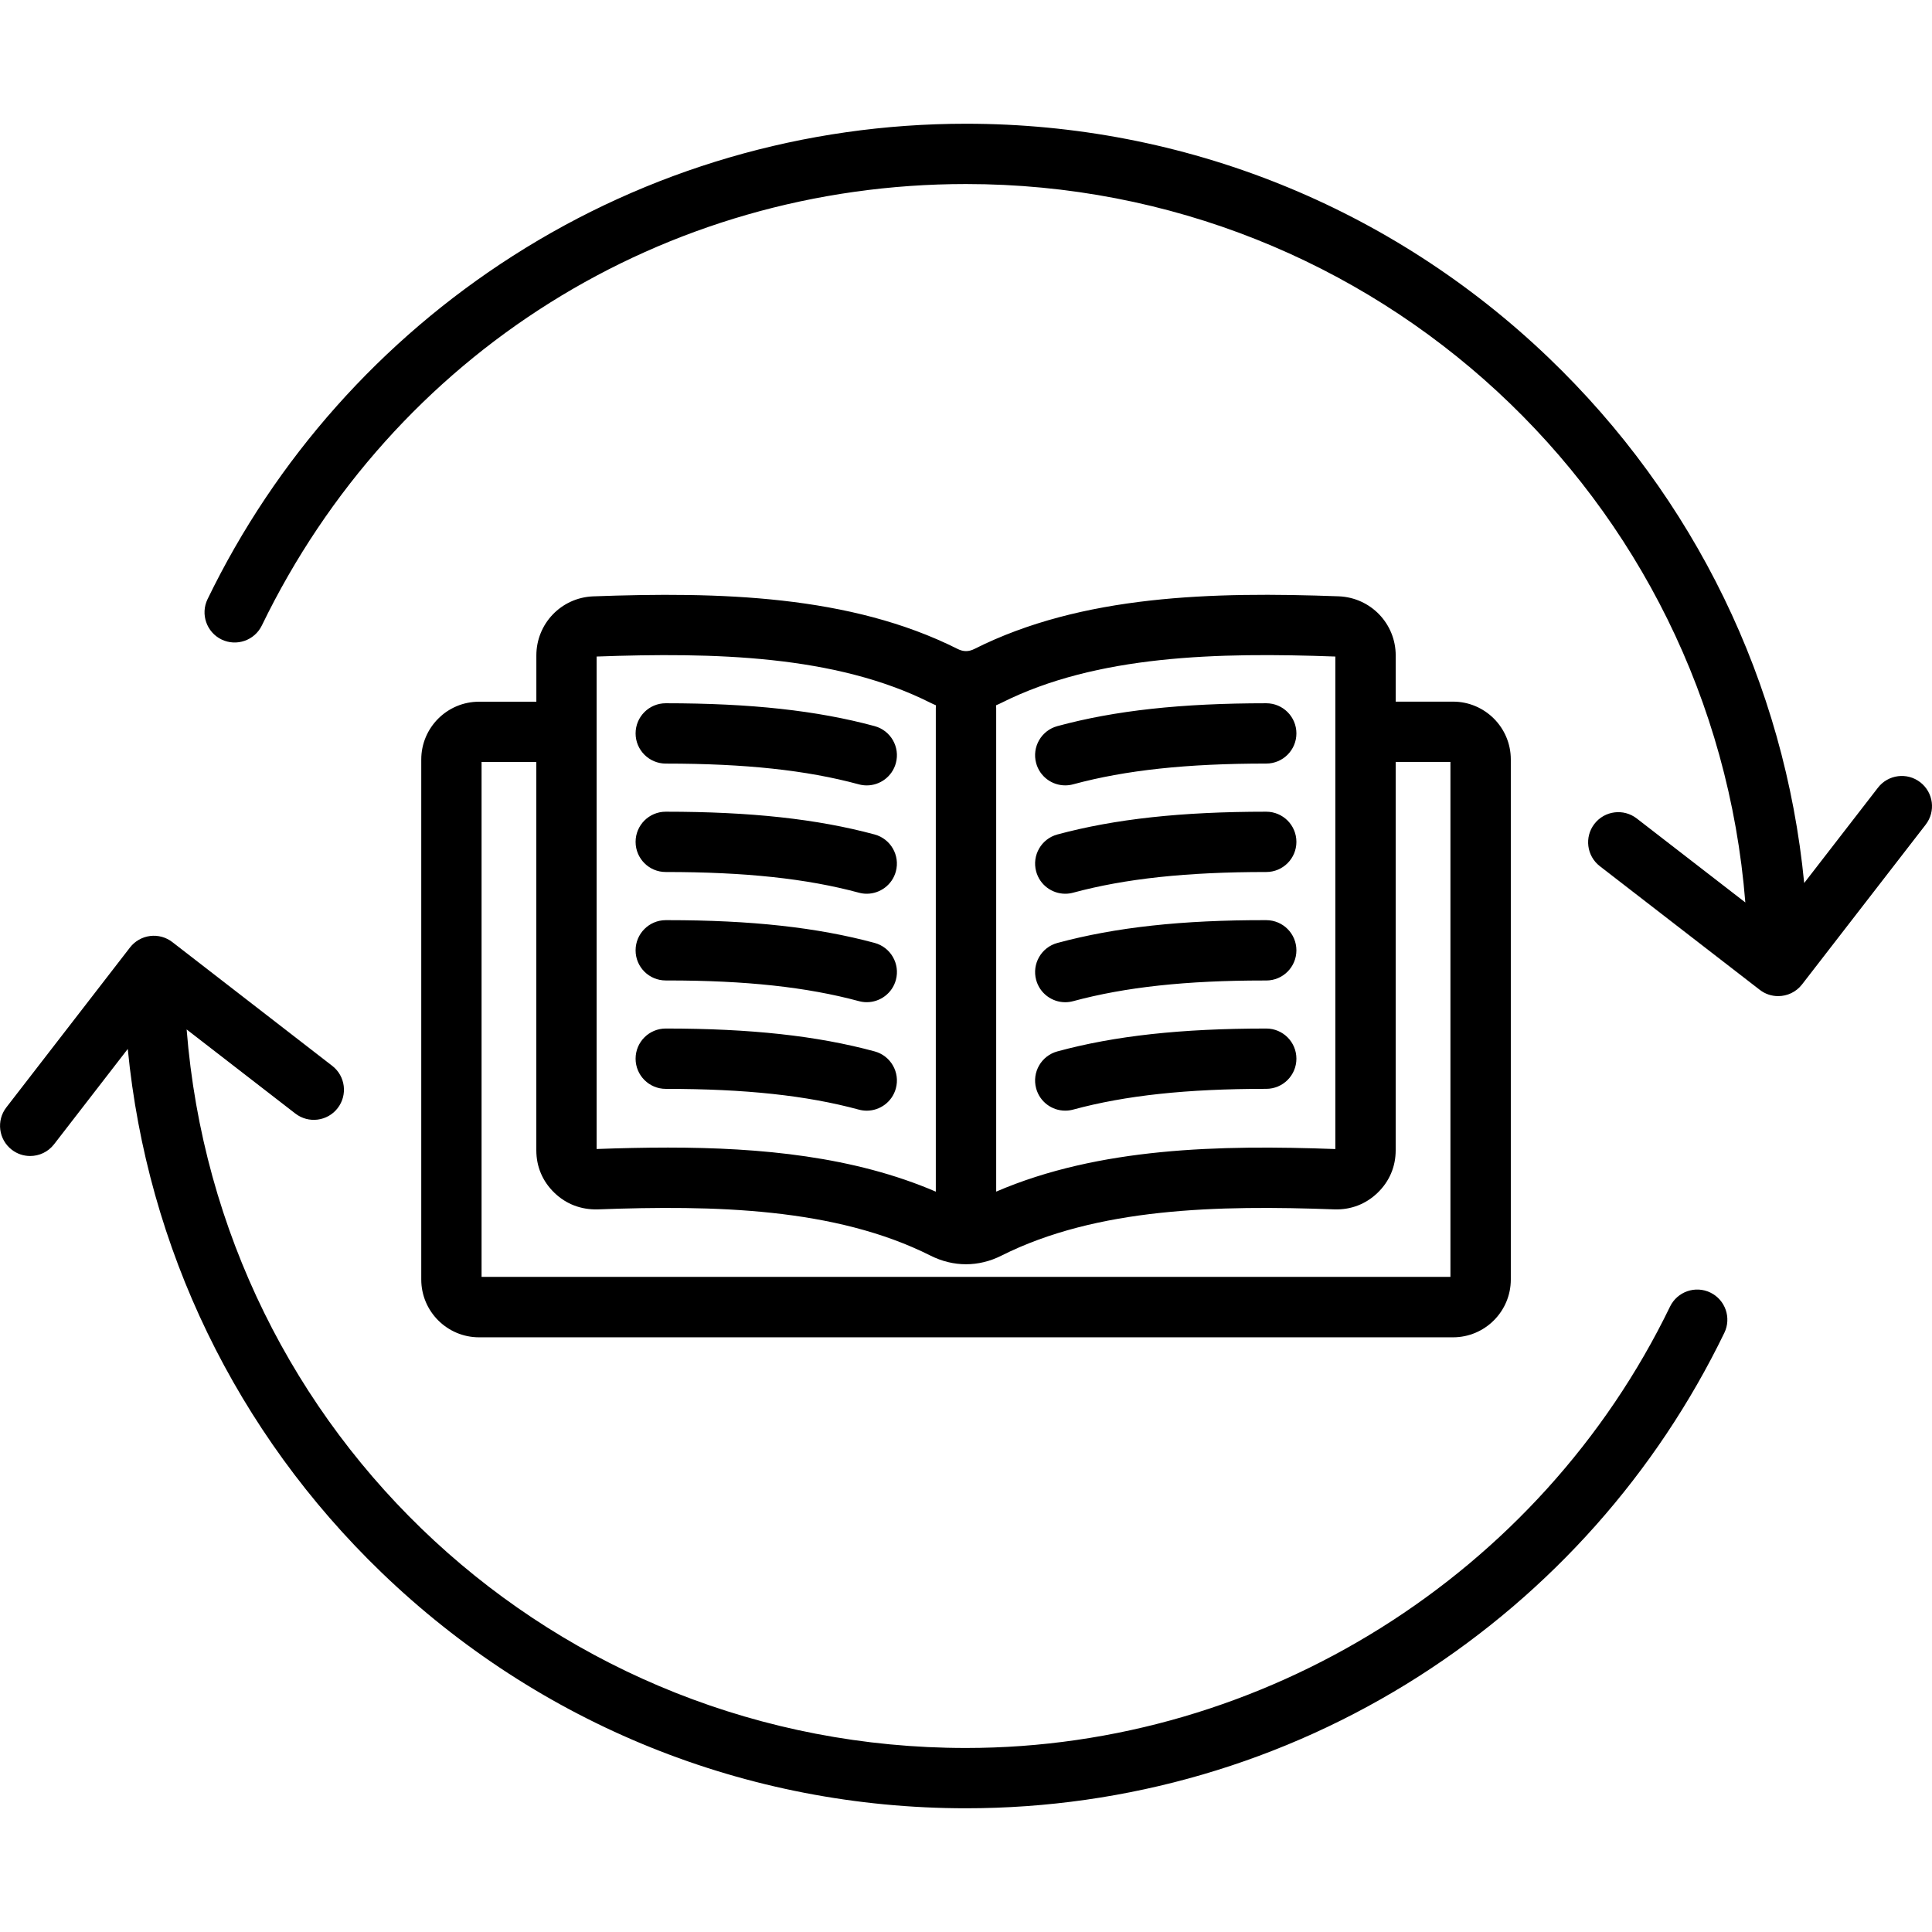 <svg id="Layer_1" enable-background="new 0 0 512 512" viewBox="0 0 512 512" xmlns="http://www.w3.org/2000/svg"><path d="m354.8 158.03c-33.31-1.23-68.06-.4-96.58 13.95-1.51.76-2.92.76-4.43 0-28.52-14.34-63.27-15.17-96.58-13.94h-.04c-8.43.35-15.03 7.23-15.03 15.67v12.25h-15.19c-8.44 0-15.31 6.87-15.31 15.31v137.82c0 8.44 6.87 15.31 15.31 15.31h258.12c8.44 0 15.31-6.87 15.31-15.31v-137.84c0-8.44-6.87-15.31-15.31-15.31h-15.19v-12.24c-.01-8.44-6.62-15.32-15.08-15.67zm-.92 15.96v130.52c-30.69-1.13-62.64-.43-89.88 11.28v-128.12c0-.26-.01-.51-.04-.76.49-.2.97-.42 1.45-.66 25.21-12.68 57.43-13.4 88.47-12.26zm-195.76 0c31.07-1.13 63.27-.41 88.47 12.26.48.24.96.46 1.45.66-.02.25-.04.5-.04.76v128.13c-21.68-9.32-46.34-11.68-70.98-11.68-6.32 0-12.64.15-18.91.38v-130.51zm226.26 27.94v136.46h-256.76v-136.46h14.51v102.9c0 4.36 1.66 8.26 4.8 11.28 3.1 2.99 7.04 4.49 11.43 4.39 30.87-1.15 62.93-.46 88.23 12.25 3.04 1.53 6.22 2.29 9.41 2.29 3.18 0 6.37-.76 9.4-2.29 25.31-12.71 57.37-13.4 88.33-12.25 4.29.11 8.24-1.4 11.34-4.39 3.14-3.03 4.8-6.93 4.8-11.29v-102.9h14.51zm-215.94-7.57c0-4.42 3.58-7.99 7.99-7.99 22.53 0 40.12 1.93 55.36 6.06 4.26 1.16 6.78 5.55 5.62 9.81-.97 3.56-4.19 5.9-7.71 5.9-.69 0-1.4-.09-2.1-.28-13.83-3.75-30.09-5.5-51.17-5.5-4.41-.01-7.99-3.59-7.99-8zm106.15 7.88c-1.16-4.26 1.36-8.65 5.62-9.81 15.24-4.14 32.83-6.06 55.36-6.06 4.42 0 7.99 3.58 7.99 7.99s-3.58 7.99-7.99 7.99c-21.08 0-37.34 1.75-51.17 5.5-.7.19-1.41.28-2.1.28-3.52.01-6.74-2.33-7.71-5.89zm68.97 20.86c0 4.42-3.58 7.99-7.99 7.99-21.06 0-37.32 1.74-51.18 5.48-.7.19-1.4.28-2.09.28-3.52 0-6.75-2.35-7.71-5.91-1.15-4.26 1.37-8.65 5.64-9.8 15.25-4.11 32.84-6.03 55.34-6.03 4.41 0 7.99 3.58 7.99 7.99zm-175.12 0c0-4.42 3.58-7.99 7.99-7.99 22.5 0 40.09 1.92 55.34 6.03 4.26 1.15 6.79 5.54 5.64 9.8-.96 3.56-4.19 5.91-7.71 5.91-.69 0-1.39-.09-2.09-.28-13.86-3.74-30.12-5.48-51.18-5.48-4.41.01-7.99-3.57-7.99-7.99zm0 28.76c-.01-4.41 3.57-8 7.98-8.01h.57c22.12 0 39.54 1.92 54.79 6.03 4.26 1.15 6.79 5.54 5.64 9.8-.96 3.56-4.19 5.91-7.71 5.91-.69 0-1.39-.09-2.09-.28-13.85-3.73-29.95-5.48-50.62-5.48-.19 0-.38 0-.56 0-4.42.01-8-3.56-8-7.97zm167.14-8.01c4.42.01 7.99 3.59 7.98 8.01-.01 4.41-3.58 7.98-7.99 7.98-.21-.01-.37 0-.56 0-20.67 0-36.77 1.74-50.62 5.48-.7.19-1.4.28-2.09.28-3.52 0-6.75-2.35-7.71-5.91-1.15-4.26 1.37-8.65 5.64-9.8 15.37-4.15 32.99-6.09 55.35-6.04zm-167.14 36.71c0-4.42 3.58-7.99 7.99-7.99 22.53 0 40.12 1.93 55.36 6.06 4.26 1.16 6.78 5.55 5.62 9.81-.97 3.56-4.19 5.9-7.71 5.9-.69 0-1.4-.09-2.1-.28-13.83-3.75-30.09-5.5-51.17-5.5-4.41 0-7.99-3.58-7.99-8zm106.15 7.88c-1.16-4.26 1.36-8.65 5.62-9.81 15.23-4.14 32.83-6.06 55.36-6.06 4.42 0 7.99 3.58 7.99 7.99s-3.58 7.99-7.99 7.99c-21.08 0-37.34 1.75-51.17 5.5-.7.19-1.41.28-2.1.28-3.52.01-6.74-2.33-7.71-5.89zm182.38 64.77c-18.02 37.2-45.98 68.65-80.86 90.96-35.84 22.92-77.37 35.04-120.11 35.04-58.08 0-113.09-22.19-154.9-62.49-38.52-37.13-62.1-85.99-67.24-138.74l-19.54 25.27c-1.58 2.04-3.94 3.1-6.33 3.1-1.71 0-3.43-.54-4.88-1.67-3.49-2.7-4.13-7.72-1.43-11.21l32.77-42.38c1.3-1.68 3.21-2.77 5.31-3.04 2.11-.27 4.23.31 5.91 1.61l42.38 32.8c3.49 2.7 4.13 7.72 1.43 11.21s-7.72 4.13-11.21 1.43l-28.81-22.29c8.53 107.45 97.65 190.42 206.54 190.42 78.92 0 152.16-45.92 186.58-116.98 1.93-3.97 6.71-5.63 10.68-3.71s5.63 6.7 3.71 10.67zm53.36-134.68-32.77 42.35c-1.58 2.04-3.94 3.1-6.33 3.1-1.71 0-3.43-.54-4.88-1.67l-42.38-32.77c-3.49-2.7-4.13-7.72-1.43-11.21s7.72-4.13 11.21-1.43l28.78 22.26c-8.57-107.33-97.94-190.39-206.53-190.39-80.12 0-151.63 44.83-186.61 116.99-1.93 3.97-6.71 5.63-10.68 3.71-3.97-1.93-5.63-6.71-3.71-10.68 18.03-37.2 46-68.65 80.89-90.96 35.84-22.93 77.37-35.04 120.11-35.04 57.8 0 112.62 22.01 154.36 61.97 38.8 37.16 62.6 86.24 67.77 139.25l19.55-25.27c2.7-3.49 7.72-4.13 11.21-1.43 3.5 2.71 4.14 7.73 1.44 11.22z"/></svg>